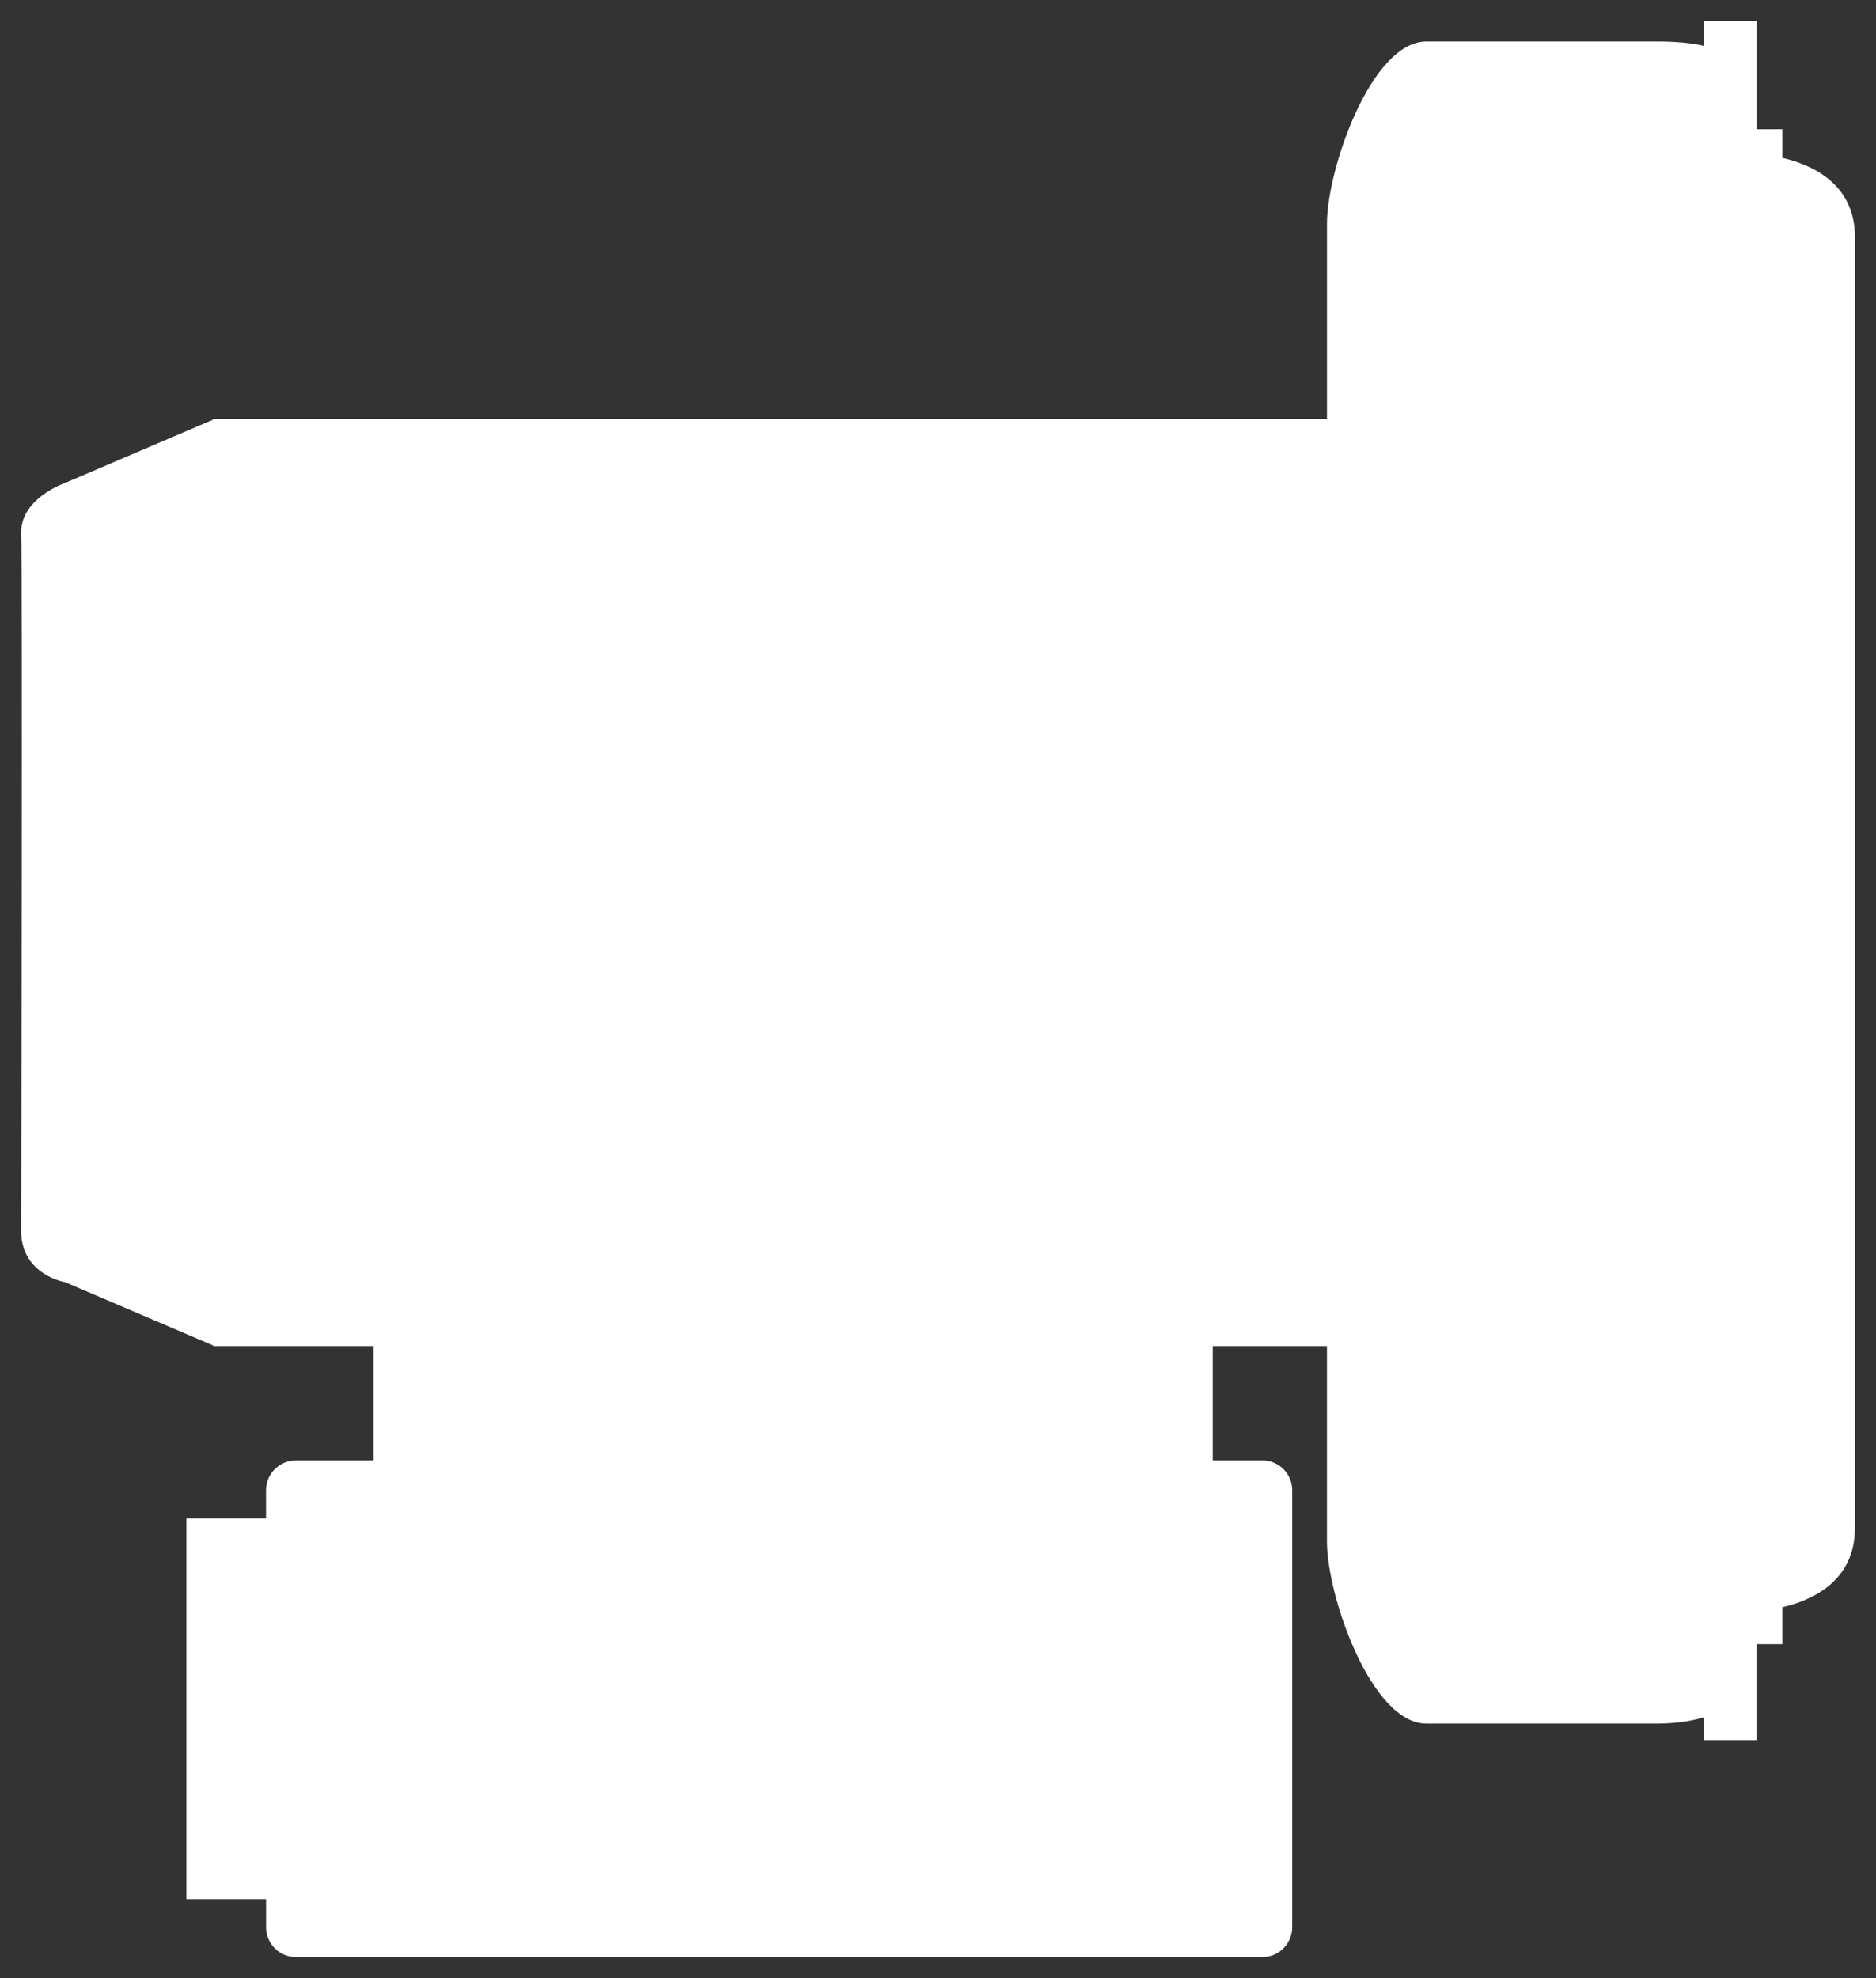 <svg version="1.2" baseProfile="tiny" viewBox="0 0 66.791 70.403" xmlns:xlink="http://www.w3.org/1999/xlink" xmlns="http://www.w3.org/2000/svg">
<rect x="0" y="0" width="66.791" height="70.403" fill="#333333" stroke="none"/>
<path style="fill:#ffffff;" d="M63.46,5.619L63.46,4.599L62.54,4.599L62.54,4.599L62.54,0.75L60.669,0.75L60.669,1.633C60.164,1.516,59.586,1.476,58.97,1.476L50.78,1.476C48.827,1.476,47.244,6.005,47.244,7.958L47.244,14.911L7.586,14.911L7.586,14.936L7.586,14.936L2.313,17.19C2.313,17.19,0.692,17.739,0.751,19.036C0.81,20.333,0.755,42.195,0.751,43.785C0.747,45.376,2.313,45.631,2.313,45.631L7.586,47.885L7.586,47.91L13.302,47.91L13.302,51.976L10.532,51.976C9.949,51.976,9.471,52.453,9.471,53.037L9.471,54.038L6.637,54.038L6.637,54.038L6.637,67.59L9.472,67.59L9.472,68.592C9.472,69.175,9.949,69.653,10.533,69.653L44.946,69.653C45.529,69.653,46.007,69.175,46.007,68.592L46.007,53.036C46.007,52.452,45.53,51.975,44.946,51.975L43.178,51.975L43.178,47.91L47.243,47.91L47.243,54.863C47.243,56.816,48.826,61.344,50.779,61.344L58.969,61.344C59.585,61.344,60.163,61.275,60.668,61.117L60.668,61.934L62.539,61.934L62.539,58.516L63.46,58.516L63.46,57.201C64.507,56.958,66.04,56.28,66.04,54.39C66.04,51.523,66.04,11.296,66.04,8.429C66.041,6.54,64.507,5.862,63.46,5.619Z"/>
</svg>